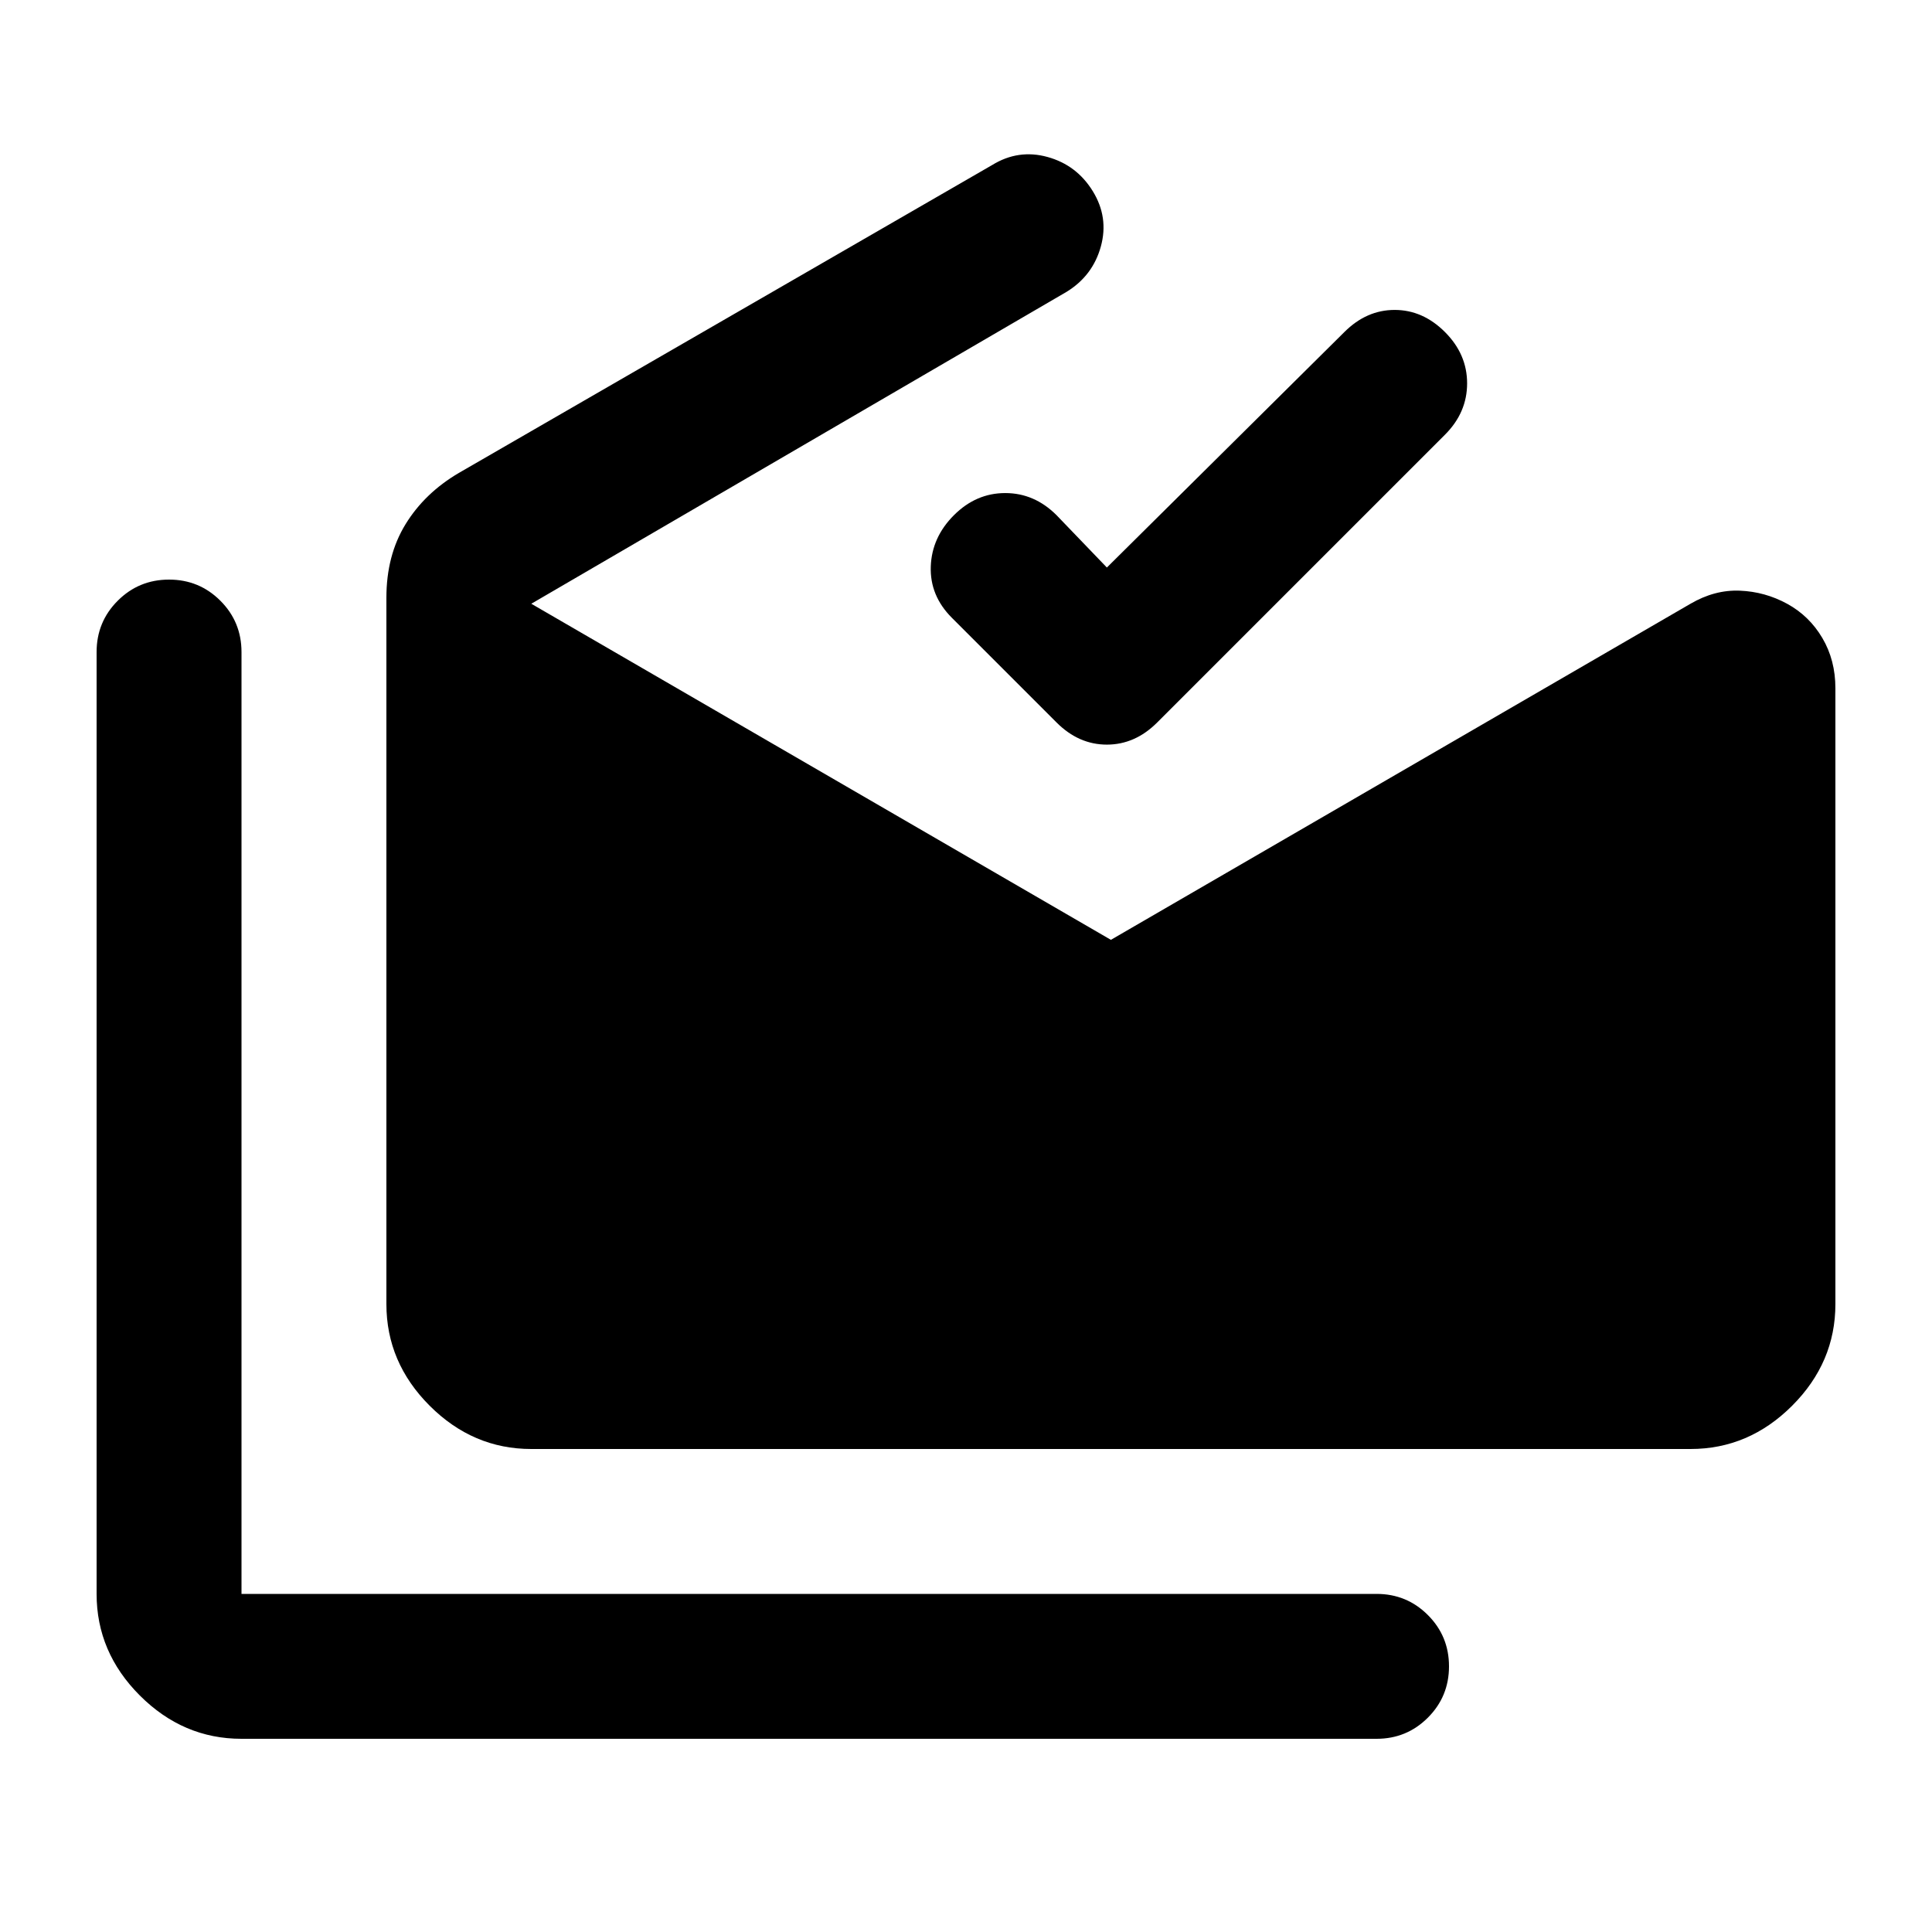 <svg xmlns="http://www.w3.org/2000/svg" height="20" viewBox="0 -960 960 960" width="20"><path d="M120-96q-29 0-50.5-21.5T48-168v-468q0-15 10.5-25.5T84-672q15 0 25.5 10.5T120-636v468h564q15 0 25.5 10.5T720-132q0 15-10.5 25.5T684-96H120Zm144-144q-29 0-50.5-21.5T192-312v-351q0-21 9.5-36.5T228-725l265-153q13-8 27.5-4t22.5 17q8 13 4 27.5T530-815L264-660l288 167 288-167q12-7 24.5-6.5T888-660q11 6 17.5 17t6.5 25v306q0 29-21.5 50.5T840-240H264Zm286-438 118-117q11-11 25-11t25 11q11 11 11 25.5T718-744L575-601q-11 11-25 11t-25-11l-52-52q-11-11-10.5-25.5T474-704q11-11 25.5-11t25.5 11l25 26Z"/></svg>